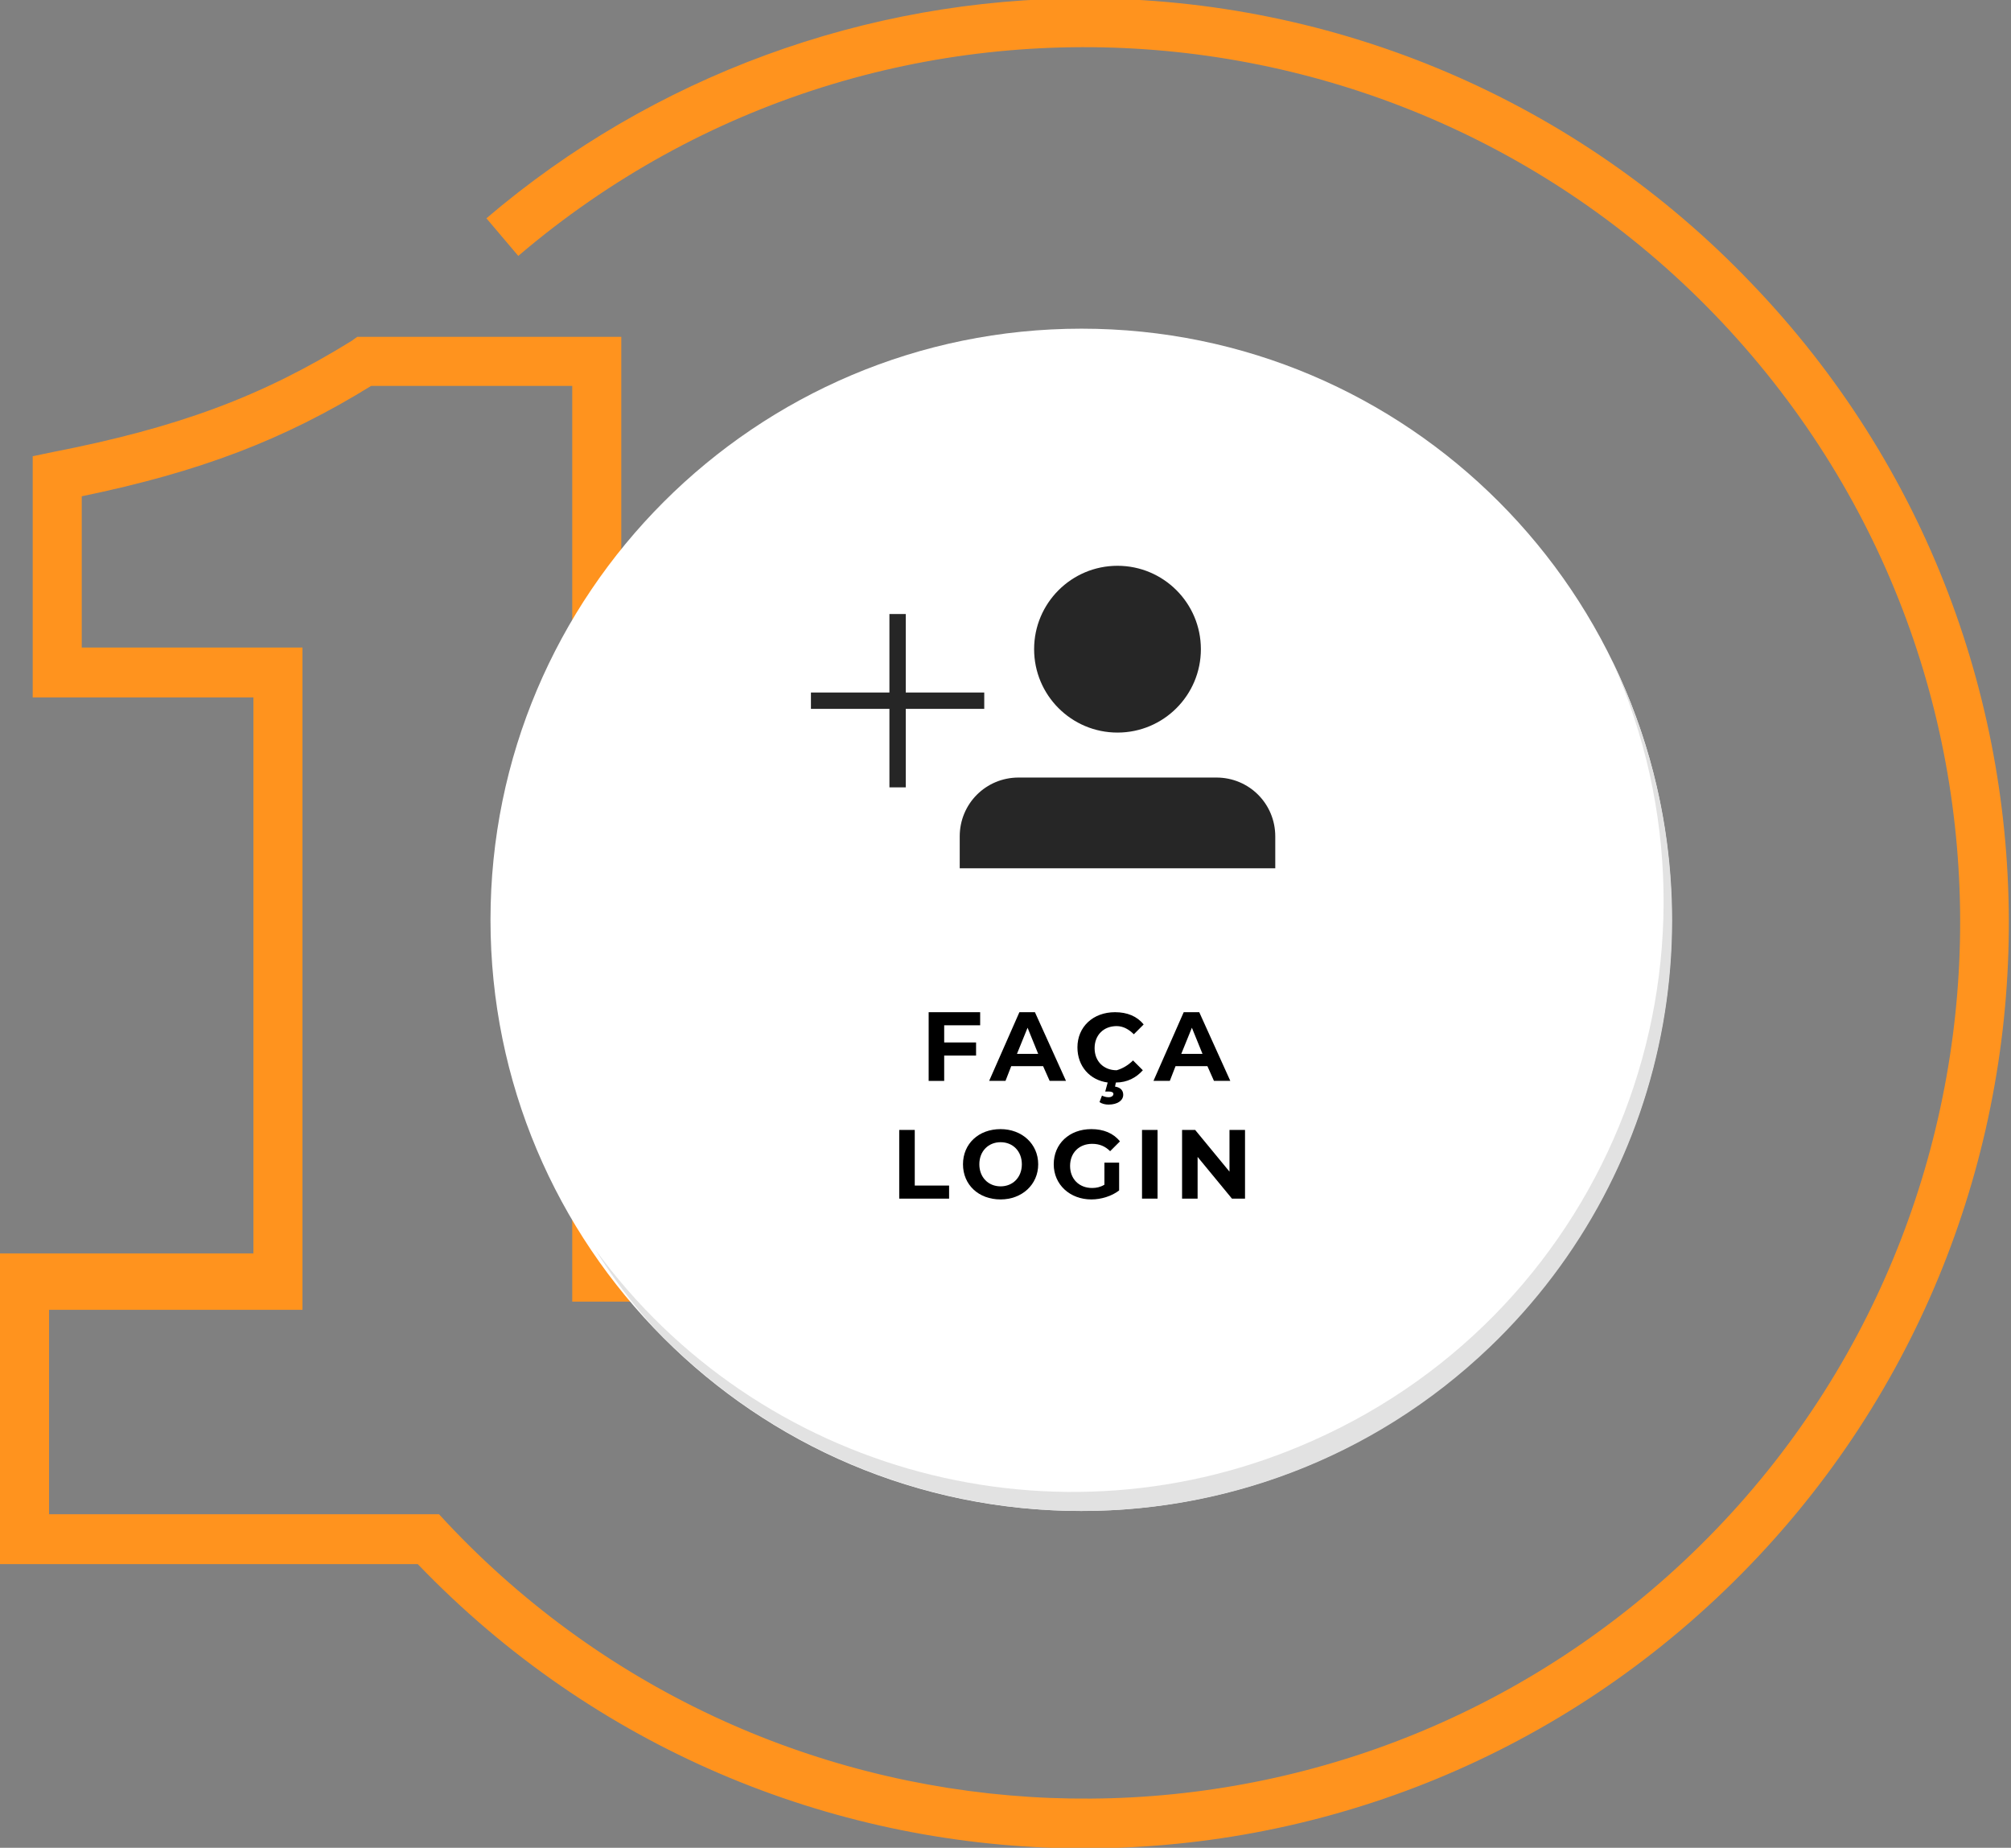 <?xml version="1.0" encoding="utf-8"?>
<!-- Generator: Adobe Illustrator 25.4.1, SVG Export Plug-In . SVG Version: 6.00 Build 0)  -->
<svg version="1.1" id="Camada_1" xmlns="http://www.w3.org/2000/svg" xmlns:xlink="http://www.w3.org/1999/xlink" x="0px" y="0px"
	 viewBox="0 0 246 226" style="enable-background:new 0 0 246 226;" xml:space="preserve">
<rect x="0" y="0" width="246" height="226" fill="#808080" stroke="none"/>
<style type="text/css">
	.st0{fill:#FF931E;}
	.st1{fill:#FFFFFF;}
	.st2{fill:#E2E2E2;}
	.st3{fill:#262626;}
	.st4{fill:none;stroke:#262626;stroke-width:2;stroke-miterlimit:10;}
	.st5{enable-background:new    ;}
</style>
<path class="st0" d="M132.7-0.2c-26.8,0-52.8,9.5-73.2,26.9l3.9,4.6C108.4-7.1,176-1.5,214.3,43.5s32.8,112.7-12.3,151
	c-43.9,37.3-109.4,33.2-148.3-9.3H6v-25h31v-81H10V60.7c14.5-3,24.7-6.9,35.4-13.5H70v112h29v-6H76v-112H43.7L43,41.7
	C32,48.5,21.8,52.3,6.4,55.3L4,55.8v29.5h27v68H0v38h51.1c43.3,45.1,114.9,46.5,159.9,3.2s46.5-114.9,3.2-159.9
	C192.9,12.3,163.5-0.2,132.7-0.2z"/>
<path class="st1" d="M204.5,112.5c0,39.9-32.4,72.3-72.3,72.3S60,152.4,60,112.5s32.4-72.3,72.3-72.3l0,0
	C172.2,40.2,204.5,72.6,204.5,112.5z"/>
<path class="st2" d="M197.2,80.8c16.3,36.5-0.1,79.2-36.6,95.4c-31.1,13.9-67.8,4.1-87.8-23.4c2.1,3.4,4.5,6.6,7.2,9.6
	c27.6,28.9,73.3,30,102.2,2.4C205,143,211,109.1,197.2,80.8z"/>
<circle class="st3" cx="136.7" cy="79.4" r="10.2"/>
<path class="st3" d="M117.4,102.3L117.4,102.3c0-4,3.2-7.2,7.2-7.2h24.2c4,0,7.2,3.2,7.2,7.2l0,0v3.9h-38.6V102.3z"/>
<line class="st4" x1="109.8" y1="75.1" x2="109.8" y2="96.3"/>
<line class="st4" x1="99.2" y1="85.7" x2="120.4" y2="85.7"/>
<g class="st5">
	<path d="M115.5,125.3v2.2h3.9v1.6h-3.9v3.1h-1.9v-8.4h6.3v1.6H115.5z"/>
</g>
<g class="st5">
	<path d="M127.6,130.4h-3.9l-0.7,1.8h-2l3.7-8.4h1.9l3.8,8.4h-2L127.6,130.4z M127,128.9l-1.3-3.2l-1.3,3.2H127z"/>
</g>
<g class="st5">
	<path d="M138.6,129.7l1.2,1.2c-0.8,0.9-1.9,1.5-3.3,1.5l-0.1,0.5c0.7,0.1,1,0.5,1,1c0,0.7-0.7,1.2-1.8,1.2c-0.4,0-0.8-0.1-1.1-0.3
		l0.3-0.8c0.2,0.1,0.5,0.2,0.8,0.2c0.4,0,0.6-0.2,0.6-0.4c0-0.2-0.2-0.3-0.6-0.3h-0.4l0.3-1.1c-2.2-0.3-3.7-2-3.7-4.3
		c0-2.5,1.9-4.3,4.6-4.3c1.5,0,2.7,0.5,3.5,1.5l-1.2,1.2c-0.6-0.6-1.3-1-2.1-1c-1.6,0-2.7,1.1-2.7,2.7c0,1.6,1.1,2.7,2.7,2.7
		C137.3,130.7,138,130.3,138.6,129.7z"/>
</g>
<g class="st5">
	<path d="M147.7,130.4h-3.9l-0.7,1.8h-2l3.7-8.4h1.9l3.8,8.4h-2L147.7,130.4z M147.1,128.9l-1.3-3.2l-1.3,3.2H147.1z"/>
</g>
<g class="st5">
	<path d="M110,138.2h1.9v6.8h4.2v1.6H110V138.2z"/>
</g>
<g class="st5">
	<path d="M117.8,142.4c0-2.5,1.9-4.3,4.6-4.3c2.6,0,4.6,1.8,4.6,4.3c0,2.5-2,4.3-4.6,4.3C119.7,146.7,117.8,144.9,117.8,142.4z
		 M125,142.4c0-1.6-1.1-2.7-2.6-2.7c-1.5,0-2.6,1.1-2.6,2.7c0,1.6,1.1,2.7,2.6,2.7C123.9,145.1,125,144,125,142.4z"/>
	<path d="M135.1,142.2h1.8v3.4c-0.9,0.7-2.2,1.1-3.4,1.1c-2.6,0-4.6-1.8-4.6-4.3c0-2.5,1.9-4.3,4.6-4.3c1.5,0,2.7,0.5,3.5,1.5
		l-1.2,1.2c-0.6-0.6-1.3-0.9-2.2-0.9c-1.6,0-2.7,1.1-2.7,2.7c0,1.6,1.1,2.7,2.7,2.7c0.5,0,1-0.1,1.5-0.4V142.2z"/>
	<path d="M139.7,138.2h1.9v8.4h-1.9V138.2z"/>
	<path d="M152.3,138.2v8.4h-1.6l-4.2-5.1v5.1h-1.9v-8.4h1.6l4.2,5.1v-5.1H152.3z"/>
</g>
</svg>
